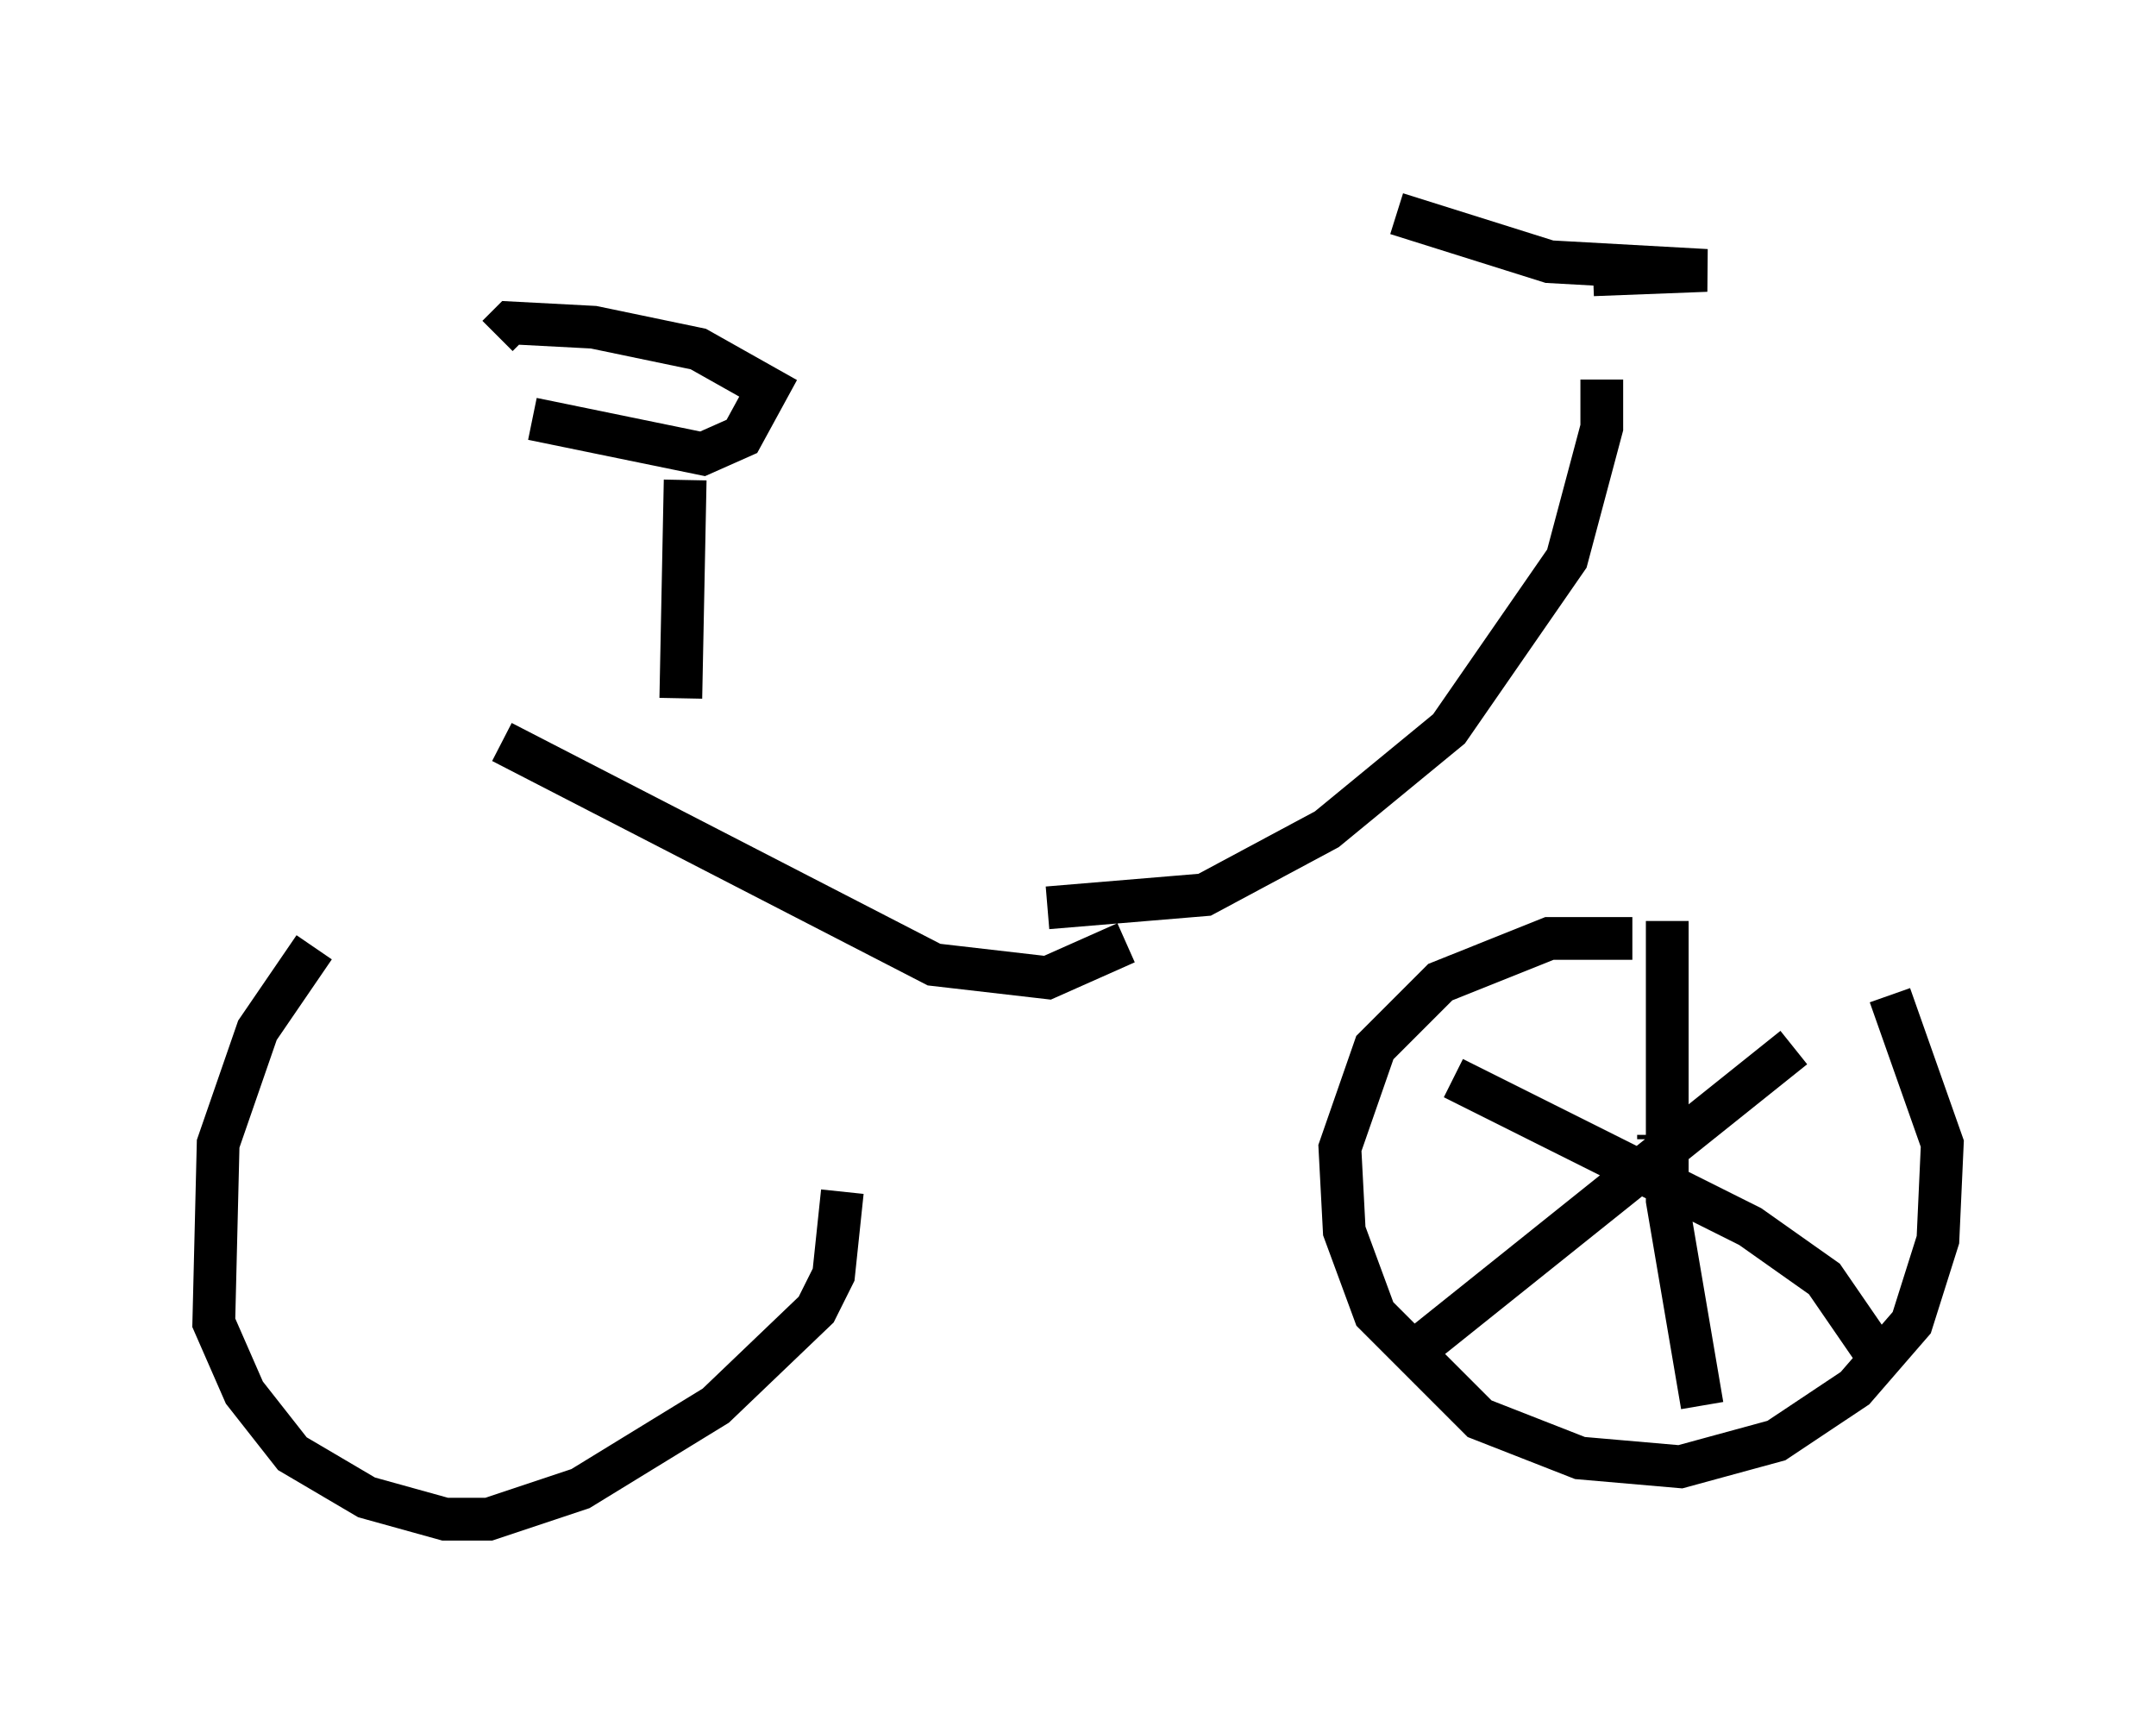 <?xml version="1.0" encoding="utf-8" ?>
<svg baseProfile="full" height="40.523" version="1.1" width="50.425" xmlns="http://www.w3.org/2000/svg" xmlns:ev="http://www.w3.org/2001/xml-events" xmlns:xlink="http://www.w3.org/1999/xlink"><defs /><rect fill="white" height="40.523" width="50.425" x="0" y="0" /><path d="M9.492, 20.721 m-2.144, 1.429 l-1.327, 1.94 -0.919, 2.654 l-0.102, 4.185 0.715, 1.633 l1.123, 1.429 1.735, 1.021 l1.838, 0.51 1.021, 0.0 l2.144, -0.715 3.165, -1.94 l2.348, -2.246 0.408, -0.817 l0.204, -1.94 m18.477, -5.921 l-1.94, 0.0 -2.552, 1.021 l-1.531, 1.531 -0.817, 2.348 l0.102, 1.94 0.715, 1.94 l2.45, 2.45 2.348, 0.919 l2.348, 0.204 2.246, -0.613 l1.838, -1.225 1.327, -1.531 l0.613, -1.94 0.102, -2.246 l-1.225, -3.471 m-32.463, -5.921 l10.106, 5.206 2.654, 0.306 l1.838, -0.817 m-1.838, -0.817 l3.675, -0.306 2.858, -1.531 l2.858, -2.348 2.756, -3.981 l0.817, -3.063 0.0, -1.123 m-4.798, -3.879 l3.573, 1.123 3.675, 0.204 l-2.654, 0.102 m-21.234, 4.798 l-0.102, 5.104 m-3.471, -6.533 l3.981, 0.817 0.919, -0.408 l0.613, -1.123 -1.633, -0.919 l-2.45, -0.51 -1.94, -0.102 l-0.306, 0.306 m27.154, 18.681 l0.0, 0.102 m0.204, -5.104 l0.0, 6.533 0.817, 4.798 m-5.819, -7.656 l6.942, 3.471 1.735, 1.225 l1.123, 1.633 m-10.515, -0.102 l8.677, -6.942 " fill="none" stroke="black" stroke-width="1" /></svg>